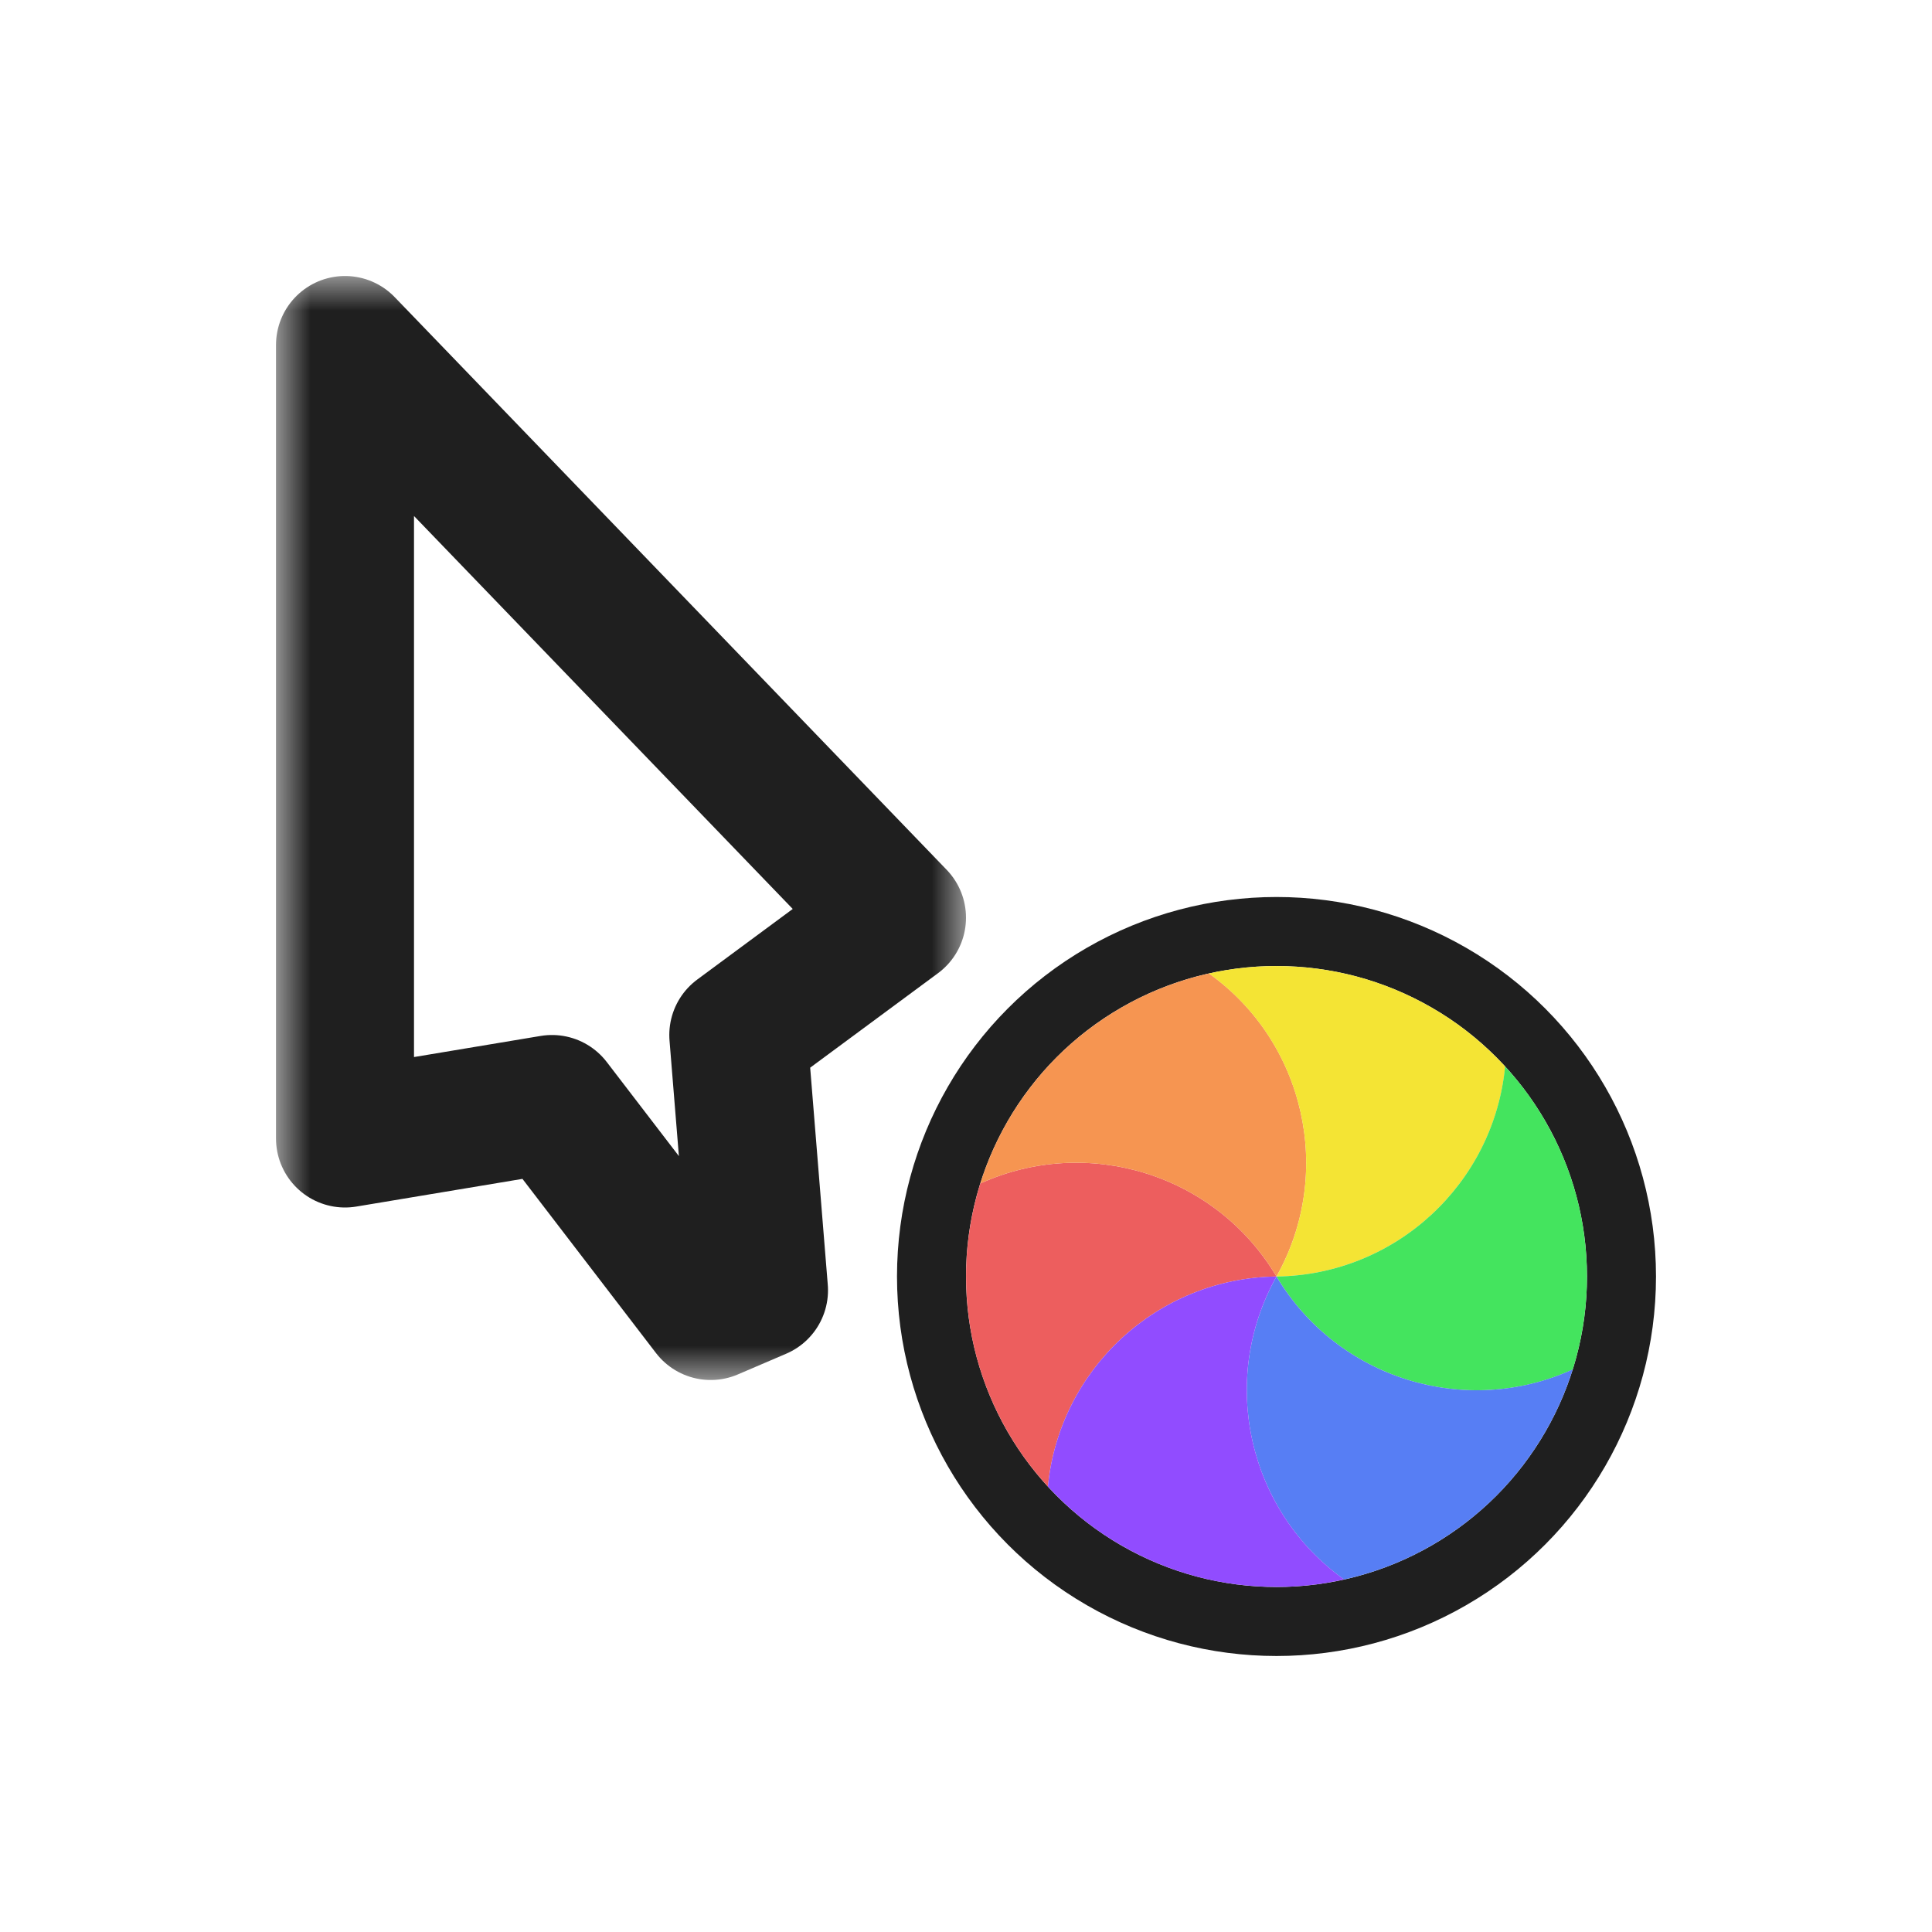 <svg width="28" height="28" viewBox="0 0 28 28" fill="none" xmlns="http://www.w3.org/2000/svg">
<g filter="url(#filter0_d_197_3778)">
<mask id="path-1-outside-1_197_3778" maskUnits="userSpaceOnUse" x="4" y="4" width="10" height="16" fill="black">
<rect fill="white" x="4" y="4" width="10" height="16"/>
<path d="M13 13.3L5 5L5 16.5L8 16L10.3 19L11 18.7L10.7 15L13 13.3Z"/>
</mask>
<path d="M13 13.3L5 5L5 16.5L8 16L10.3 19L11 18.7L10.7 15L13 13.3Z" fill="white"/>
<path d="M13 13.3L5 5L5 16.5L8 16L10.3 19L11 18.7L10.7 15L13 13.3Z" stroke="#1F1F1F" stroke-width="2" stroke-linejoin="round" mask="url(#path-1-outside-1_197_3778)"/>
<circle cx="18.5" cy="18.5" r="5" transform="rotate(-120 18.5 18.5)" stroke="#1F1F1F" stroke-linejoin="round"/>
<path d="M15.187 21.544C15.066 21.412 14.952 21.273 14.847 21.128C14.761 21.007 14.679 20.881 14.604 20.75C14.402 20.401 14.253 20.036 14.153 19.665C14.054 19.293 14.001 18.903 14.001 18.5C14.001 18.348 14.008 18.198 14.023 18.051C14.054 17.745 14.116 17.444 14.207 17.152C15.757 16.448 17.615 17.012 18.5 18.5C16.768 18.523 15.351 19.85 15.187 21.544Z" fill="#ED5E5E"/>
<path d="M14.207 17.152C14.261 16.982 14.324 16.814 14.398 16.651C14.459 16.515 14.528 16.382 14.603 16.25C14.805 15.902 15.046 15.59 15.318 15.318C15.59 15.046 15.902 14.805 16.25 14.604C16.382 14.528 16.515 14.459 16.651 14.398C16.93 14.272 17.222 14.175 17.521 14.108C18.906 15.098 19.346 16.989 18.5 18.5C17.614 17.012 15.757 16.448 14.207 17.152Z" fill="#F69551"/>
<path d="M17.52 14.108C17.695 14.069 17.872 14.041 18.051 14.023C18.198 14.008 18.348 14.001 18.5 14.001C18.903 14.001 19.293 14.054 19.665 14.153C20.036 14.253 20.401 14.402 20.75 14.604C20.881 14.679 21.007 14.761 21.128 14.847C21.377 15.027 21.606 15.231 21.814 15.456C21.649 17.15 20.232 18.477 18.5 18.5C19.346 16.989 18.905 15.098 17.52 14.108Z" fill="#F4E434"/>
<path d="M21.813 15.456C21.934 15.588 22.048 15.727 22.153 15.872C22.239 15.993 22.321 16.119 22.396 16.25C22.598 16.599 22.747 16.964 22.847 17.335C22.946 17.707 22.999 18.097 22.999 18.5C22.999 18.652 22.992 18.802 22.977 18.949C22.946 19.255 22.884 19.556 22.793 19.848C21.243 20.552 19.385 19.988 18.5 18.5C20.232 18.477 21.649 17.15 21.813 15.456Z" fill="#44E45E"/>
<path d="M22.793 19.847C22.739 20.018 22.676 20.186 22.602 20.349C22.541 20.485 22.472 20.618 22.397 20.749C22.195 21.098 21.954 21.41 21.682 21.682C21.41 21.954 21.099 22.195 20.75 22.396C20.618 22.472 20.485 22.541 20.349 22.602C20.07 22.728 19.778 22.825 19.479 22.891C18.095 21.902 17.654 20.011 18.5 18.5C19.386 19.988 21.244 20.552 22.793 19.847Z" fill="#577EF4"/>
<path d="M19.48 22.891C19.305 22.93 19.128 22.959 18.949 22.977C18.802 22.992 18.652 22.999 18.5 22.999C18.097 22.999 17.707 22.946 17.335 22.847C16.964 22.747 16.599 22.598 16.25 22.396C16.119 22.321 15.993 22.239 15.872 22.153C15.623 21.973 15.394 21.769 15.187 21.544C15.351 19.85 16.768 18.523 18.5 18.5C17.654 20.011 18.095 21.902 19.48 22.891Z" fill="#914CFF"/>
</g>
<defs>
<filter id="filter0_d_197_3778" x="0" y="0" width="28" height="28" filterUnits="userSpaceOnUse" color-interpolation-filters="sRGB">
<feFlood flood-opacity="0" result="BackgroundImageFix"/>
<feColorMatrix in="SourceAlpha" type="matrix" values="0 0 0 0 0 0 0 0 0 0 0 0 0 0 0 0 0 0 127 0" result="hardAlpha"/>
<feOffset/>
<feGaussianBlur stdDeviation="1"/>
<feColorMatrix type="matrix" values="0 0 0 0 0 0 0 0 0 0 0 0 0 0 0 0 0 0 0.2 0"/>
<feBlend mode="normal" in2="BackgroundImageFix" result="effect1_dropShadow_197_3778"/>
<feBlend mode="normal" in="SourceGraphic" in2="effect1_dropShadow_197_3778" result="shape"/>
</filter>
</defs>
</svg>
